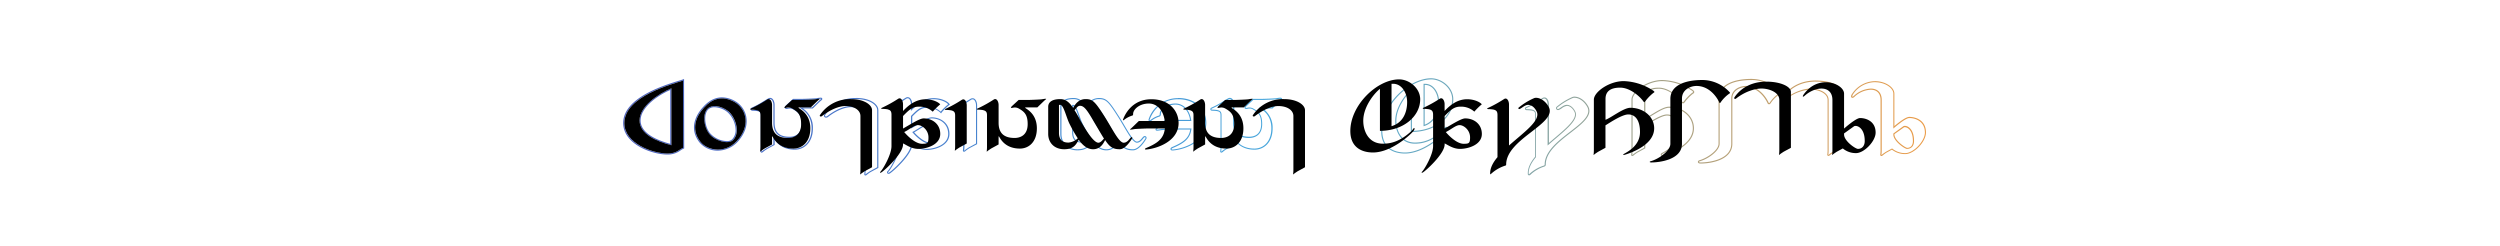 <svg id="图层_1" data-name="图层 1" xmlns="http://www.w3.org/2000/svg" xmlns:xlink="http://www.w3.org/1999/xlink" viewBox="0 0 1125 110.6"><defs><style>.cls-1{fill:url(#未命名的渐变_37);}.cls-2{fill:url(#未命名的渐变_37-2);}.cls-3{fill:url(#未命名的渐变_37-3);}.cls-4{fill:url(#未命名的渐变_37-4);}.cls-5{fill:url(#未命名的渐变_37-5);}.cls-6{fill:url(#未命名的渐变_37-6);}.cls-7{fill:url(#未命名的渐变_37-8);}.cls-8{fill:url(#未命名的渐变_37-9);}.cls-9{fill:url(#未命名的渐变_37-12);}.cls-10{fill:url(#未命名的渐变_37-14);}.cls-11{fill:url(#未命名的渐变_37-15);}.cls-12{fill:url(#未命名的渐变_37-16);}.cls-13{fill:url(#未命名的渐变_37-17);}.cls-14{fill:url(#未命名的渐变_37-18);}</style><linearGradient id="未命名的渐变_37" x1="273.27" y1="52.57" x2="900.31" y2="52.57" gradientUnits="userSpaceOnUse"><stop offset="0" stop-color="#4c5fbf"/><stop offset="0.3" stop-color="#4889d1"/><stop offset="0.5" stop-color="#47aadd"/><stop offset="1" stop-color="#fe9934"/></linearGradient><linearGradient id="未命名的渐变_37-2" x1="273.27" y1="55.81" x2="900.31" y2="55.81" xlink:href="#未命名的渐变_37"/><linearGradient id="未命名的渐变_37-3" x1="273.27" y1="56.32" x2="900.31" y2="56.32" xlink:href="#未命名的渐变_37"/><linearGradient id="未命名的渐变_37-4" x1="273.27" y1="61.54" x2="900.31" y2="61.54" xlink:href="#未命名的渐变_37"/><linearGradient id="未命名的渐变_37-5" x1="273.27" y1="60.98" x2="900.31" y2="60.98" xlink:href="#未命名的渐变_37"/><linearGradient id="未命名的渐变_37-6" x1="273.27" y1="56.25" x2="900.31" y2="56.25" xlink:href="#未命名的渐变_37"/><linearGradient id="未命名的渐变_37-8" x1="273.27" y1="55.88" x2="900.31" y2="55.88" xlink:href="#未命名的渐变_37"/><linearGradient id="未命名的渐变_37-9" x1="273.27" y1="55.97" x2="900.31" y2="55.97" xlink:href="#未命名的渐变_37"/><linearGradient id="未命名的渐变_37-12" x1="273.27" y1="52.16" x2="900.31" y2="52.16" xlink:href="#未命名的渐变_37"/><linearGradient id="未命名的渐变_37-14" x1="273.27" y1="61.21" x2="900.31" y2="61.21" xlink:href="#未命名的渐变_37"/><linearGradient id="未命名的渐变_37-15" x1="273.27" y1="53.11" x2="900.31" y2="53.11" xlink:href="#未命名的渐变_37"/><linearGradient id="未命名的渐变_37-16" x1="273.27" y1="54.56" x2="900.31" y2="54.56" xlink:href="#未命名的渐变_37"/><linearGradient id="未命名的渐变_37-17" x1="273.27" y1="53.23" x2="900.31" y2="53.23" xlink:href="#未命名的渐变_37"/><linearGradient id="未命名的渐变_37-18" x1="273.27" y1="53.36" x2="900.31" y2="53.36" xlink:href="#未命名的渐变_37"/></defs><path class="cls-1" d="M307.33,36.26l.06,30.24c-1.62.66-3,2.58-7,2.58-6.54,0-19.44-4.44-19.44-13.68,0-12.18,21.84-17.58,26.4-19.14m-5.22,29.1V39.74C296,42.26,287.77,48,287.77,54.2s7.8,9.48,14.34,11.16m5.71-29.8-.66.23c-.45.15-1.07.35-1.83.58-6.81,2.11-24.9,7.7-24.9,19,0,9.44,12.78,14.18,19.94,14.18a9.63,9.63,0,0,0,5.92-1.88,8,8,0,0,1,1.28-.74l.32-.12V66.5l-.06-30.24v-.7Zm-6.21,29.15c-6.24-1.68-13.34-4.84-13.34-10.51,0-5.46,6.78-10.84,13.34-13.7V64.71Z"/><path class="cls-2" d="M324.9,44.31a11.55,11.55,0,0,1,5.53,1.55c4.85,2.7,7.37,9.54,2.22,16.32a12,12,0,0,1-9.6,5.12,10.1,10.1,0,0,1-7.92-3.56c-4.5-5.82-1.68-11.76,1.68-15.3,2.28-2.55,5-4.13,8.09-4.13M327,64a3.94,3.94,0,0,0,2.79-.9c3.53-3.48,1-10.56-2.16-13.08a10.37,10.37,0,0,0-6-2.27,4.43,4.43,0,0,0-3.26,1.19c-2.46,2.58-1.56,8.28.66,11.16a11,11,0,0,0,8,3.9M324.9,43.81h0c-3.07,0-5.92,1.45-8.47,4.3-1.8,1.9-7.29,8.7-1.7,15.94a10.69,10.69,0,0,0,8.32,3.75,12.51,12.51,0,0,0,10-5.32c3.15-4.13,3.22-7.79,2.73-10.14a10.33,10.33,0,0,0-5.1-6.92,12.11,12.11,0,0,0-5.77-1.61ZM327,63.48a10.51,10.51,0,0,1-7.62-3.71c-2.15-2.79-2.9-8.19-.69-10.5a4,4,0,0,1,2.9-1,9.86,9.86,0,0,1,5.73,2.17A11.28,11.28,0,0,1,331,58.06a5.9,5.9,0,0,1-1.56,4.66,3.38,3.38,0,0,1-2.43.76Z"/><path class="cls-3" d="M369.21,44.43c.37,0,.29.14-.09.41s-2.7,2.58-3.54,3.36l-.12.12H360.6c-3,0,4.62,1,4.62,9.42,0,6.3-3.78,9.12-7.62,9.12-7.48,0-9.18-5.52-9.52-5.52-.06,0-.07.16-.07.54V65l-3.31,1.8c-.17.12-1.38.9-1.55,1.08s-.4.33-.46.33-.05-.07,0-.21a15.38,15.38,0,0,0,.11-2V51.86c0-1.44-.42-2-1.92-2.34a14.2,14.2,0,0,0-2.21-.18c-.54,0-.54-.3-.3-.42a57.51,57.51,0,0,0,7.49-4.14,1.29,1.29,0,0,1,.64-.19c.95,0,1.53,1.41,1.53,2.65v8c0,4.26,2,6.84,7.19,6.84,2.46,0,5.88-1.14,5.88-6.24,0-4.32-1.56-5.64-4.14-7.08a3.7,3.7,0,0,0-2.4-.3,3,3,0,0,1-.65.11c-.25,0-.34-.08-.31-.23a3.17,3.17,0,0,1,.54-.66l2.94-2.7h4.14c.72,0,5.52-.18,6.3-.3a13.21,13.21,0,0,1,1.71-.23m0-.5h0a12.24,12.24,0,0,0-1.79.24c-.73.11-5.45.29-6.22.29h-4.33l-.14.13-2.94,2.7a3.64,3.64,0,0,0-.65.81l0,0v.05a.67.67,0,0,0,.11.57.82.82,0,0,0,.68.28,3.45,3.45,0,0,0,.78-.12,2.57,2.57,0,0,1,.66-.07,2.89,2.89,0,0,1,1.37.31c2.42,1.36,3.88,2.48,3.88,6.65,0,5-3.37,5.74-5.38,5.74-4.57,0-6.69-2-6.69-6.34v-8c0-1.55-.76-3.15-2-3.15a1.78,1.78,0,0,0-.89.26l-1.93,1.16a38.75,38.75,0,0,1-5.51,3,.71.71,0,0,0-.44.81c0,.13.19.57.94.57a14.08,14.08,0,0,1,2.12.17c1.22.25,1.51.61,1.51,1.85V66c0,.64-.06,1.67-.09,1.84a.76.76,0,0,0,.08.66l.15.18h.27c.24,0,.42-.14.78-.45a13.62,13.62,0,0,1,1.37-1l.14-.09,3.26-1.78.27-.14V62.88c1.15,1.69,3.7,4.48,9.09,4.48,4,0,8.12-3,8.12-9.62a10.32,10.32,0,0,0-4.48-8.92h4.43l.15-.15.12-.12c.3-.27.8-.76,1.34-1.29.8-.78,1.9-1.84,2.13-2s.66-.48.51-.91c-.08-.27-.33-.41-.71-.41Z"/><path class="cls-4" d="M385.32,44.6c5.76,0,9.42,2.52,9.42,5V75.26l-3.3,1.8c-.18.12-1.38.9-1.56,1.08s-.39.33-.45.33-.05-.07,0-.21a15,15,0,0,0,.12-2V52.22c0-2.64-2.82-4.5-6.78-4.5-2.58,0-6.48,1.38-10.5,4.5a.87.87,0,0,1-.55.21c-.38,0-.64-.32-.35-.69a16.16,16.16,0,0,1,14-7.14m0-.5a16.65,16.65,0,0,0-14.25,7.18l-.12.16a.9.9,0,0,0-.15,1,1,1,0,0,0,.89.51,1.4,1.4,0,0,0,.87-.32c4.17-3.23,8-4.39,10.18-4.39,3.7,0,6.28,1.65,6.28,4V76.28a16.68,16.68,0,0,1-.1,1.84.76.76,0,0,0,.09.66l.15.18h.27c.24,0,.42-.14.78-.45a14,14,0,0,1,1.38-1l.13-.08L395,75.7l.26-.14v-26c0-2.69-3.71-5.48-9.92-5.48Z"/><path class="cls-5" d="M408.4,44.23c1,0,1.52,1.41,1.52,2.65v3.06c2.46-2.64,5.76-5.28,10.14-5.28,3.12,0,5.7,1.2,6.6,2.28a28.53,28.53,0,0,0-3.36,3.3A8.92,8.92,0,0,0,416.94,48c-2.94,0-4.62,1.8-7,4.2v5.64c2.94-1.62,7.38-4.56,9.24-4.56,4,0,7.5,2.58,7.5,7,0,4.86-6.06,6.72-9.84,6.72-3.18,0-5.52-1.86-6.9-2.46V65c0,4.26-8.7,12.06-9.89,12.66a.6.6,0,0,1-.27.07c-.21,0-.3-.17,0-.43,1.08-1,5-7.68,5-11.52V51.5c0-1.44-.42-2-1.92-2.34a14.42,14.42,0,0,0-2.22-.18c-.53,0-.53-.3-.3-.42a58.27,58.27,0,0,0,7.5-4.14,1.29,1.29,0,0,1,.64-.19m10,20.47c2.4,0,2.94-.18,2.94-2.88,0-3.3-2.82-5.52-4.74-5.52-1.68,0-4.08,2.16-6.18,3.12,2.1,2.52,5.4,5.28,8,5.28m-10-21h0a1.76,1.76,0,0,0-.89.26l-1.93,1.16a38.75,38.75,0,0,1-5.51,3,.71.71,0,0,0-.44.81c0,.13.19.57.93.57a14.1,14.1,0,0,1,2.13.17c1.22.25,1.51.61,1.51,1.85V65.78c0,3.7-3.89,10.33-4.81,11.15a.8.8,0,0,0-.28.9.67.67,0,0,0,.65.4,1.11,1.11,0,0,0,.49-.12c1.15-.58,9.76-8.19,10.16-12.78l.41.22a12,12,0,0,0,6,1.93c4,0,10.34-2,10.34-7.22,0-4.9-4-7.46-8-7.46-1.55,0-4.43,1.69-7.21,3.32l-1.53.89V52.43l.13-.13c2.19-2.19,3.77-3.78,6.39-3.78a8.29,8.29,0,0,1,6,2.07l.44.45.34-.53a28.42,28.42,0,0,1,3.2-3.14l.46-.31-.34-.44c-1-1.22-3.75-2.46-7-2.46-4.27,0-7.45,2.39-9.64,4.55V46.88c0-1.55-.75-3.15-2-3.15Zm2.86,15.85c.63-.33,1.27-.74,1.89-1.14,1.27-.8,2.58-1.64,3.49-1.64,1.69,0,4.24,2,4.24,5,0,2.38-.27,2.38-2.44,2.38s-5.08-2.25-7.18-4.62Z"/><path class="cls-6" d="M437.68,44.71c.95,0,1.52,1.41,1.52,2.65V64.58l-3.3,1.8c-.18.12-1.38.9-1.56,1.08s-.39.33-.45.33-.05-.07,0-.21a15,15,0,0,0,.12-2V52c0-1.44-.42-2-1.92-2.34a14.42,14.42,0,0,0-2.22-.18c-.54,0-.54-.3-.3-.42A58.27,58.27,0,0,0,437,44.9a1.29,1.29,0,0,1,.64-.19m0-.5h0a1.76,1.76,0,0,0-.89.26l-1.93,1.16a38.75,38.75,0,0,1-5.51,2.95.71.71,0,0,0-.44.81c0,.13.19.57.93.57a14.1,14.1,0,0,1,2.13.17c1.22.24,1.51.61,1.51,1.85V65.6a16.68,16.68,0,0,1-.1,1.84.76.76,0,0,0,.09.66l.15.18h.27c.24,0,.42-.14.78-.45a13.62,13.62,0,0,1,1.37-1l.14-.09L439.44,65l.26-.14V47.36c0-1.55-.75-3.15-2-3.15Z"/><path class="cls-3" d="M474.75,44.43c.37,0,.29.14-.09.41s-2.7,2.58-3.54,3.36l-.12.12h-4.86c-3,0,4.62,1,4.62,9.42,0,6.3-3.78,9.12-7.62,9.12-7.48,0-9.18-5.52-9.52-5.52-.06,0-.08.16-.08.54V65l-3.3,1.8c-.18.12-1.38.9-1.56,1.08s-.39.33-.45.33-.05-.07,0-.21a15,15,0,0,0,.12-2V51.86c0-1.44-.42-2-1.92-2.34a14.42,14.42,0,0,0-2.22-.18c-.54,0-.54-.3-.3-.42a58.27,58.27,0,0,0,7.5-4.14,1.29,1.29,0,0,1,.64-.19c1,0,1.52,1.41,1.52,2.65v8c0,4.26,2,6.84,7.2,6.84,2.46,0,5.88-1.14,5.88-6.24,0-4.32-1.56-5.64-4.14-7.08a3.7,3.7,0,0,0-2.4-.3,3,3,0,0,1-.66.11c-.24,0-.33-.08-.3-.23a3.17,3.17,0,0,1,.54-.66L462.6,45h4.14c.72,0,5.52-.18,6.3-.3a13.21,13.21,0,0,1,1.71-.23m0-.5h0a12.24,12.24,0,0,0-1.79.24c-.73.11-5.45.29-6.22.29h-4.33l-.14.13-2.94,2.7a3.64,3.64,0,0,0-.65.81l0,0v.05a.67.67,0,0,0,.11.57.81.81,0,0,0,.67.28,3.3,3.3,0,0,0,.78-.12,2.7,2.7,0,0,1,.67-.07,2.89,2.89,0,0,1,1.37.31c2.42,1.36,3.88,2.48,3.88,6.65,0,5-3.37,5.74-5.38,5.74-4.57,0-6.7-2-6.7-6.34v-8c0-1.55-.75-3.15-2-3.15a1.76,1.76,0,0,0-.89.26l-1.93,1.16a38.75,38.75,0,0,1-5.51,3,.71.71,0,0,0-.44.81c0,.13.19.57.93.57a14.1,14.1,0,0,1,2.13.17c1.22.25,1.51.61,1.51,1.85V66a16.68,16.68,0,0,1-.1,1.84.76.76,0,0,0,.09.66l.15.18h.27c.24,0,.42-.14.78-.45a13.62,13.62,0,0,1,1.37-1l.14-.09,3.26-1.78.26-.14V62.88c1.15,1.69,3.71,4.48,9.1,4.48,4.05,0,8.12-3,8.12-9.62a10.32,10.32,0,0,0-4.48-8.92h4.43l.15-.15.12-.12c.29-.27.8-.76,1.34-1.29.8-.78,1.9-1.84,2.13-2s.65-.48.51-.91c-.08-.27-.33-.41-.71-.41Z"/><path class="cls-7" d="M494.46,44.6c3.06,0,4.14.9,8.16,7.2,3.66,5.64,6.78,12.42,9,12.42,1.68,0,2.64-1.8,3.24-2.34a.45.45,0,0,1,.32-.15.34.34,0,0,1,.28.51c-.54.9-3.06,4.92-5.58,4.92-3.06,0-4.56-1-6.6-4.14-.66,1.26-2,4.14-5.4,4.14-2.64,0-4.74-1.8-6.48-4.26-1.08,1.8-2,4.26-6.54,4.26-4.38,0-7.2-2.88-7.2-6.9V48.08c0-2,1.56-3.48,5.46-3.48,2.34,0,4.08,1.38,5.76,4,.66-1.26,2.22-4,5.58-4m-7.68,19.56a6.87,6.87,0,0,0,4.14-1.92,60.52,60.52,0,0,1-3.6-6.3c-1.56-2.94-2.7-8.76-4.32-8.76a1.66,1.66,0,0,0-.54.06v12.3c0,3.06,1.32,4.62,4.32,4.62m13.5.06c1,0,1.92-1.2,2.52-1.86-1.2-1.86-2.58-4.32-4.56-7.62-3.06-5.34-4.44-7.14-6.24-7.14-1.14,0-1.86,1.44-2.46,2,.72,1.14,1.44,2.46,2.28,4,2.16,3.9,6.12,10.68,8.46,10.68M494.46,44.1a6.48,6.48,0,0,0-5.62,3.51c-1.74-2.42-3.52-3.51-5.72-3.51-5.18,0-6,2.49-6,4V60.26c0,4.36,3.17,7.4,7.7,7.4,4.31,0,5.6-2.1,6.59-3.85,2,2.59,4.11,3.85,6.43,3.85,3.09,0,4.63-2.19,5.46-3.67,2,2.79,3.59,3.67,6.54,3.67,2.63,0,5.08-3.61,6-5.16a.86.86,0,0,0,0-.88.82.82,0,0,0-.7-.39,1,1,0,0,0-.67.3,5.53,5.53,0,0,0-.52.58c-.56.68-1.32,1.61-2.37,1.61-1.31,0-3.49-3.72-5.61-7.31-.95-1.62-1.93-3.28-3-4.88-4.07-6.39-5.27-7.43-8.58-7.43ZM483,47.68h0c.68,0,1.65,2.72,2.28,4.52a31.48,31.48,0,0,0,1.6,4l.47.89a54.61,54.61,0,0,0,2.9,5.09,5.8,5.8,0,0,1-3.47,1.51c-2.64,0-3.82-1.27-3.82-4.12V47.68Zm7.21,2,.3-.35c.44-.56.95-1.19,1.53-1.19,1.46,0,2.71,1.48,5.81,6.89.76,1.26,1.42,2.39,2,3.42.87,1.49,1.64,2.8,2.34,3.9-.5.56-1.28,1.41-1.9,1.41-.84,0-3-1.35-8-10.42l-.39-.71c-.62-1.1-1.16-2.06-1.7-3Z"/><path class="cls-8" d="M530.1,44.66c8.16,0,12.24,5.34,12.24,10.68,0,8.28-9.78,11.58-14.64,11.94h-.11c-.59,0-.45-.43.11-.66,4.74-2,8-4,8.46-8.82h-7.44c-.72,0-5.52.18-6.3.3a12.92,12.92,0,0,1-1.7.23c-.38,0-.29-.14.08-.41s2.7-2.58,3.54-3.36l.12-.12H536.1c-.72-5.52-4-7.86-7.14-7.86-4.32,0-7.08,2.7-7.08,4.68,0,.48-.12.66-.3.72a11.25,11.25,0,0,0-3.72,1.92,1,1,0,0,1-.44.24c-.11,0-.16-.12,0-.48.66-1.8,3.84-9,12.72-9m0-.5a13.8,13.8,0,0,0-13.19,9.33,1,1,0,0,0,0,.91.62.62,0,0,0,.49.24,1.3,1.3,0,0,0,.76-.35,10.86,10.86,0,0,1,3.57-1.84c.63-.21.63-1,.63-1.19,0-1.7,2.57-4.18,6.58-4.18,2.65,0,5.71,1.82,6.56,6.86H524.26l-.15.15-.12.12c-.3.27-.81.77-1.35,1.29-.8.78-1.89,1.85-2.13,2s-.65.48-.51.91c.09.27.33.41.72.41a12.24,12.24,0,0,0,1.79-.24c.72-.11,5.44-.29,6.21-.29h6.88c-.55,3.92-3.2,5.75-8.09,7.86-.56.22-.87.63-.79,1,0,.13.17.57.87.57h.16c5.83-.43,15.09-4.19,15.09-12.44,0-5.38-4-11.18-12.74-11.18Z"/><path class="cls-3" d="M576.08,44.43c.38,0,.3.14-.08.41s-2.7,2.58-3.54,3.36l-.12.12h-4.86c-3,0,4.62,1,4.62,9.42,0,6.3-3.78,9.12-7.62,9.12-7.48,0-9.18-5.52-9.52-5.52-.06,0-.08.16-.08.54V65l-3.3,1.8c-.18.12-1.38.9-1.56,1.08s-.39.33-.46.33,0-.07,0-.21a15,15,0,0,0,.12-2V51.86c0-1.44-.42-2-1.92-2.34a14.42,14.42,0,0,0-2.22-.18c-.54,0-.54-.3-.3-.42a58.27,58.27,0,0,0,7.5-4.14,1.29,1.29,0,0,1,.64-.19c.95,0,1.52,1.41,1.52,2.65v8c0,4.26,2,6.84,7.2,6.84,2.46,0,5.88-1.14,5.88-6.24,0-4.32-1.56-5.64-4.14-7.08a3.7,3.7,0,0,0-2.4-.3,3,3,0,0,1-.66.11c-.24,0-.33-.08-.3-.23a3.17,3.17,0,0,1,.54-.66l2.94-2.7h4.14c.72,0,5.52-.18,6.3-.3a13.36,13.36,0,0,1,1.7-.23m0-.5h0a12.59,12.59,0,0,0-1.79.24c-.72.11-5.44.29-6.21.29h-4.33l-.15.13-2.94,2.7a3.53,3.53,0,0,0-.64.81l0,0v.05a.64.64,0,0,0,.11.57.81.81,0,0,0,.67.28,3.3,3.3,0,0,0,.78-.12,2.7,2.7,0,0,1,.67-.07,2.85,2.85,0,0,1,1.36.31c2.42,1.36,3.89,2.48,3.89,6.65,0,5-3.37,5.74-5.38,5.74-4.57,0-6.7-2-6.7-6.34v-8c0-1.55-.76-3.15-2-3.15a1.76,1.76,0,0,0-.89.26l-1.93,1.16a38.75,38.75,0,0,1-5.51,3,.71.71,0,0,0-.44.81c0,.13.19.57.93.57a14.1,14.1,0,0,1,2.13.17c1.21.25,1.51.61,1.51,1.85V66a16.68,16.68,0,0,1-.1,1.84.76.76,0,0,0,.09.66l.15.18h.26c.25,0,.43-.14.79-.45a13.62,13.62,0,0,1,1.37-1l.14-.09,3.26-1.78.26-.14V62.88c1.15,1.69,3.71,4.48,9.1,4.48,4,0,8.12-3,8.12-9.62a10.32,10.32,0,0,0-4.48-8.92h4.43l.15-.15.12-.12,1.33-1.28c.81-.78,1.91-1.85,2.14-2s.65-.48.51-.91c-.09-.27-.33-.41-.72-.41Z"/><path class="cls-4" d="M592.2,44.6c5.76,0,9.42,2.52,9.42,5V75.26l-3.3,1.8c-.18.12-1.38.9-1.56,1.08s-.39.33-.46.33,0-.07,0-.21a15,15,0,0,0,.12-2V52.22c0-2.64-2.82-4.5-6.78-4.5-2.58,0-6.48,1.38-10.5,4.5a.87.87,0,0,1-.55.21c-.38,0-.64-.32-.35-.69a16.16,16.16,0,0,1,14-7.14m0-.5A16.65,16.65,0,0,0,578,51.28l-.12.16a.9.9,0,0,0-.15,1,1,1,0,0,0,.89.51,1.4,1.4,0,0,0,.87-.32c4.16-3.23,8-4.39,10.18-4.39,3.7,0,6.28,1.65,6.28,4V76.28a16.68,16.68,0,0,1-.1,1.84.73.73,0,0,0,.09.66L596,79h.26c.25,0,.43-.14.79-.45a13.49,13.49,0,0,1,1.39-1l.12-.07,3.26-1.78.26-.14v-26c0-2.69-3.71-5.48-9.92-5.48Z"/><path class="cls-9" d="M644,35.72c4.62,0,9.48,4,9.48,8.94,0,7.74-7.62,14.22-18.12,14.22V40a5.22,5.22,0,0,0-.66.54c-2.88,2.64-6.84,8.16-6.84,13.8,0,4.56,2.28,10.32,8.88,10.32,4,0,7.92-1.32,12.42-5.34,1-.9,1.38-1.74,1.56-1.74s.54.48-.42,1.56c-1.74,2-10.08,9.48-18.06,9.48-4.8,0-10.2-2.1-10.2-9.66,0-11.58,12-23.22,22-23.22m-3.42,21.06c4.86-1.44,7-5.76,7-10.86,0-4.2-2.46-8.22-6.3-8.22h-.72V56.78M644,35.22c-9.8,0-22.46,11.5-22.46,23.72,0,9.17,7.49,10.16,10.7,10.16,8.39,0,16.81-7.74,18.44-9.66.86-1,.86-1.59.7-1.93a.71.71,0,0,0-.66-.45c-.33,0-.5.24-.75.58a7.56,7.56,0,0,1-1.14,1.29c-4,3.6-7.76,5.21-12.09,5.21-6.18,0-8.38-5.29-8.38-9.82,0-5.63,4-10.9,6.5-13.26V59.38h.5c10.44,0,18.62-6.47,18.62-14.72,0-5.4-5.27-9.44-10-9.44Zm-2.92,3h.22c3.63,0,5.8,3.93,5.8,7.72,0,5.07-2.18,8.73-6,10.17V38.2Z"/><path class="cls-5" d="M665.31,44.23c1,0,1.53,1.41,1.53,2.65v3.06c2.46-2.64,5.76-5.28,10.14-5.28,3.12,0,5.7,1.2,6.6,2.28a28.53,28.53,0,0,0-3.36,3.3A8.92,8.92,0,0,0,673.86,48c-2.94,0-4.62,1.8-7,4.2v5.64c2.94-1.62,7.38-4.56,9.24-4.56,4,0,7.5,2.58,7.5,7,0,4.86-6.06,6.72-9.84,6.72-3.18,0-5.52-1.86-6.9-2.46V65c0,4.26-8.7,12.06-9.9,12.66a.56.56,0,0,1-.26.07c-.21,0-.3-.17,0-.43,1.08-1,5-7.68,5-11.52V51.5c0-1.44-.42-2-1.92-2.34a14.42,14.42,0,0,0-2.22-.18c-.54,0-.54-.3-.3-.42a58.27,58.27,0,0,0,7.5-4.14,1.29,1.29,0,0,1,.63-.19M675.36,64.7c2.4,0,2.94-.18,2.94-2.88,0-3.3-2.82-5.52-4.74-5.52-1.68,0-4.08,2.16-6.18,3.12,2.1,2.52,5.4,5.28,8,5.28m-10.05-21h0a1.75,1.75,0,0,0-.88.26l-1.93,1.16a38.75,38.75,0,0,1-5.51,3,.71.71,0,0,0-.44.81c0,.13.19.57.93.57a13.87,13.87,0,0,1,2.12.17c1.22.25,1.52.61,1.52,1.85V65.78c0,3.7-3.9,10.33-4.81,11.15a.78.78,0,0,0-.28.9.67.67,0,0,0,.65.4,1.14,1.14,0,0,0,.49-.12c1.15-.58,9.76-8.18,10.16-12.78l.41.22a12,12,0,0,0,6,1.93c4,0,10.34-2,10.34-7.22,0-4.9-4-7.46-8-7.46-1.56,0-4.43,1.69-7.22,3.32l-1.52.89V52.43l.13-.13c2.19-2.19,3.77-3.78,6.39-3.78a8.31,8.31,0,0,1,6,2.07l.44.45.33-.53a30.21,30.21,0,0,1,3.2-3.14l.47-.31-.34-.44c-1-1.22-3.75-2.46-7-2.46-4.27,0-7.45,2.39-9.64,4.55V46.88c0-1.55-.76-3.15-2-3.15Zm2.87,15.85c.63-.33,1.27-.74,1.89-1.14,1.27-.8,2.58-1.64,3.49-1.64,1.69,0,4.24,2,4.24,5,0,2.38-.28,2.38-2.44,2.38s-5.08-2.25-7.18-4.62Z"/><path class="cls-10" d="M708.59,44c1.59,0,4,1.14,5.65,4.07,4.14,7.56-19.14,14.34-19.14,26,0,.36-.18.36-.48.48a17,17,0,0,0-6.42,3.78.29.29,0,0,1-.18.09c-.12,0-.12-.21-.12-.51,0-2.4,1.32-4.86,3.3-7.2V51.62c0-1.44-.42-2-1.92-2.34a14.42,14.42,0,0,0-2.22-.18c-.54,0-.54-.3-.3-.42a58.27,58.27,0,0,0,7.5-4.14,1.29,1.29,0,0,1,.63-.19c1,0,1.53,1.41,1.53,2.65V65.48c6.6-5.88,14.34-11.22,12.48-15.24-.84-1.8-2.34-3.06-3.84-3.06s-2.94,1.56-3.84,1.86a.46.46,0,0,1-.19,0c-.35,0-.5-.42-.35-.58a29,29,0,0,1,7-4.32,2.44,2.44,0,0,1,1-.17m0-.5a2.91,2.91,0,0,0-1.15.21,29.44,29.44,0,0,0-7.08,4.4.79.79,0,0,0-.17.89.92.92,0,0,0,.84.57,1.21,1.21,0,0,0,.37-.07,6.76,6.76,0,0,0,1.3-.74,5.13,5.13,0,0,1,2.36-1.09c1.25,0,2.61,1.11,3.39,2.77,1.36,2.95-3.54,7.11-8.72,11.52-.93.78-1.87,1.59-2.81,2.4V47c0-1.55-.76-3.15-2-3.15a1.76,1.76,0,0,0-.89.26l-1.93,1.16a38.29,38.29,0,0,1-5.51,2.95.71.71,0,0,0-.44.81c0,.13.19.57.93.57a14,14,0,0,1,2.12.17c1.22.24,1.52.61,1.52,1.85v18.9c-2.19,2.63-3.3,5.11-3.3,7.38a3.1,3.1,0,0,0,0,.45.6.6,0,0,0,.6.56.82.82,0,0,0,.5-.2l0,0,0,0A16.21,16.21,0,0,1,694.79,75l.13-.05a.86.86,0,0,0,.68-.9c0-5.69,6-10.3,11.24-14.37s10.07-7.77,7.84-11.85c-1.65-3-4.25-4.33-6.09-4.33Z"/><path class="cls-11" d="M748.08,36.5a25.51,25.51,0,0,1,13.14,4.2c1.14.78.54.84.24,1.08a20.11,20.11,0,0,0-3.54,3.6c-.28.38-.44.61-.6.61s-.24-.12-.42-.37c-1.68-2.34-6.06-6.18-10.44-6.18s-6.6,1.68-6.6,5.1V53.9c2.7-1,8.1-5.4,11.22-5.4,5.64,0,10.68,3.78,10.68,9.24,0,6.84-8.76,10.56-13.14,11.88a2.09,2.09,0,0,1-.52.09c-.37,0-.39-.21-.08-.39,2.52-1.38,7.38-4.14,7.38-9.9,0-4.92-1.86-7.92-5.28-7.92-2.64,0-7.8,3.36-10.26,4.92V66.5l-3.3,1.8c-.18.12-1.38.9-1.56,1.08s-.39.33-.46.33,0-.07,0-.21a15,15,0,0,0,.12-2V44.84c0-3.42,6.84-8.34,13.44-8.34m0-.5c-6.91,0-13.94,5.14-13.94,8.84V67.52a16.68,16.68,0,0,1-.1,1.84.73.73,0,0,0,.09.66l.15.18h.26c.25,0,.43-.14.79-.45a13.62,13.62,0,0,1,1.37-1l.14-.09,3.26-1.78.26-.14V56.7l.12-.08c2.36-1.5,7.27-4.62,9.64-4.62,3,0,4.78,2.7,4.78,7.42,0,5.56-4.81,8.2-7.12,9.46-.55.32-.49.72-.46.84a.72.72,0,0,0,.78.49,2.52,2.52,0,0,0,.66-.11c3.17-1,13.5-4.67,13.5-12.36,0-5.46-4.91-9.74-11.18-9.74-2.12,0-5.08,1.8-7.69,3.39-1.11.68-2.17,1.32-3,1.74V44.54c0-3.09,2-4.6,6.1-4.6s8.26,3.49,10,6a1.11,1.11,0,0,0,.83.58c.42,0,.66-.34,1-.79a19.78,19.78,0,0,1,3.44-3.51.63.63,0,0,1,.14-.09.84.84,0,0,0,.5-.69c0-.42-.35-.75-.89-1.12A26,26,0,0,0,748.08,36Z"/><path class="cls-12" d="M788.34,36a16.7,16.7,0,0,1,12.24,5.58c.24.24.06.36-.12.48a15.76,15.76,0,0,0-4,4c-.13.2-.25.33-.35.33s-.17-.08-.25-.27c-1.14-2.52-4.56-7.44-10.26-7.44-2.82,0-6.54,1.74-6.54,5.64V64.7c0,7.2-10.14,8.4-13.8,8.4-1,0-.78-.42-.3-.54,3.66-1,8.88-4.68,8.88-7.86V44.42c0-5.64,5.82-8.4,14.46-8.4M773.88,63h0m14.46-27.5c-9.51,0-15,3.25-15,8.9V64.7c0,2.9-5.08,6.42-8.51,7.38-.51.12-.82.47-.78.86s.46.66,1.21.66c5.31,0,14.3-1.87,14.3-8.9V44.36c0-3.74,3.71-5.14,6-5.14,6.39,0,9.47,6.42,9.81,7.15a.76.76,0,0,0,.7.56c.4,0,.65-.37.77-.55a14.84,14.84,0,0,1,3.79-3.86.88.88,0,0,0,.48-.64.72.72,0,0,0-.26-.63,17,17,0,0,0-12.59-5.73Z"/><path class="cls-13" d="M817.08,36.74c6.24,0,11,2.16,11,4.62V66.5l-3.3,1.8c-.18.12-1.38.9-1.56,1.08s-.4.33-.46.33,0-.07,0-.21a15,15,0,0,0,.12-2V45c0-3.66-4.92-5.16-8-5.16s-7.56,1.44-11.46,4.5a.72.72,0,0,1-.44.17c-.33,0-.54-.32-.28-.71,1.38-2,5.52-7.08,14.46-7.08m0-.5c-8.64,0-13,4.57-14.87,7.3a1,1,0,0,0-.1,1,.87.87,0,0,0,.79.46,1.21,1.21,0,0,0,.75-.27,19.3,19.3,0,0,1,11.15-4.4c3,0,7.54,1.48,7.54,4.66v22.5a16.68,16.68,0,0,1-.1,1.84.73.73,0,0,0,.09.66l.15.18h.26c.24,0,.43-.14.79-.45a13.62,13.62,0,0,1,1.37-1l.14-.09,3.26-1.78.26-.14V41.36c0-2.87-5-5.12-11.48-5.12Z"/><path class="cls-14" d="M843.8,37c4.45,0,8.2,2.59,8.2,5.12V57.86s5.28-4.74,7.2-4.74c2.7,0,7,1.44,7,6.54,0,3.9-5.16,9.24-8.82,9.24a9.07,9.07,0,0,1-5.94-2.1l-2.76,1.5c-.18.12-1.38.9-1.56,1.08s-.4.33-.46.33,0-.07,0-.21a15,15,0,0,0,.12-2V45c0-3.57-2.16-5.14-4.93-5.14a12,12,0,0,0-7.55,3.22c-.35.32-.57.44-.7.44s-.07-.61.22-1a12,12,0,0,1,10-5.54m14.44,30c1.8,0,3.06-1.32,3.06-3.54,0-5.19-2.65-6.8-4.12-6.8a1.23,1.23,0,0,0-.74.2L852,60.08v.48c0,2.94,5.16,6.48,6.24,6.48M843.8,36.52h0a12.59,12.59,0,0,0-10.39,5.75s-.65.85-.37,1.42a.62.62,0,0,0,.56.35,1.65,1.65,0,0,0,1-.57,11.44,11.44,0,0,1,7.22-3.09c2.81,0,4.43,1.69,4.43,4.64v22.5a16.68,16.68,0,0,1-.1,1.84.73.73,0,0,0,.09.66l.15.18h.26c.24,0,.43-.14.79-.45a13.62,13.62,0,0,1,1.37-1l.14-.09,2.42-1.32a9.63,9.63,0,0,0,6,2c4,0,9.32-5.55,9.32-9.74,0-5.56-4.73-7-7.52-7-1.63,0-5.07,2.76-6.7,4.14V42.14c0-2.94-4.15-5.62-8.7-5.62Zm8.7,23.82,4.23-3a.72.72,0,0,1,.45-.11c1,0,3.62,1.13,3.62,6.3,0,1.88-1,3-2.56,3-.8,0-5.74-3.34-5.74-6v-.22Z"/><path d="M307.41,66.5c-1.62.66-3,2.58-7,2.58-6.54,0-19.44-4.44-19.44-13.68,0-12.18,21.84-17.58,26.4-19.14Zm-5.28-1.14V39.74C296,42.26,287.79,48,287.79,54.2S295.59,63.68,302.13,65.36Z"/><path d="M315.15,63.74c-4.5-5.82-1.68-11.76,1.68-15.3,3.54-4,8.1-5.58,13.62-2.58,4.86,2.7,7.38,9.54,2.22,16.32C327,69.68,318.27,67.82,315.15,63.74Zm3.9-3.66c2.64,3.42,8.7,5,10.8,3,3.54-3.48,1-10.56-2.16-13.08-3.48-2.64-7.5-2.94-9.3-1.08C315.93,51.5,316.83,57.2,319.05,60.08Z"/><path d="M364.65,57.74c0,6.3-3.78,9.12-7.62,9.12-8.76,0-9.6-7.56-9.6-5V65l-3.3,1.8c-.18.12-1.38.9-1.56,1.08-.48.42-.54.42-.48.12a15,15,0,0,0,.12-2V51.86c0-1.44-.42-2-1.92-2.34a14.42,14.42,0,0,0-2.22-.18c-.54,0-.54-.3-.3-.42a58.27,58.27,0,0,0,7.5-4.14c1.32-.78,2.16,1,2.16,2.46v8c0,4.26,2,6.84,7.2,6.84,2.46,0,5.88-1.14,5.88-6.24,0-4.32-1.56-5.64-4.14-7.08a3.58,3.58,0,0,0-2.4-.3c-.72.18-1,.12-1-.12a3.17,3.17,0,0,1,.54-.66l2.94-2.7h4.14c.72,0,5.52-.18,6.3-.3,2-.36,2.28-.3,1.62.18-.42.3-2.7,2.58-3.54,3.36l-.12.12H360C357,48.32,364.65,49.34,364.65,57.74Z"/><path d="M383,44.6c5.76,0,9.42,2.52,9.42,5V75.26l-3.3,1.8c-.18.12-1.38.9-1.56,1.08-.48.42-.54.42-.48.12a15,15,0,0,0,.12-2V52.22c0-2.64-2.82-4.5-6.78-4.5-2.58,0-6.48,1.38-10.5,4.5-.6.48-1.32.06-.9-.48A16.16,16.16,0,0,1,383,44.6Z"/><path d="M399.21,49.16A14.42,14.42,0,0,0,397,49c-.54,0-.54-.3-.3-.42a58.27,58.27,0,0,0,7.5-4.14c1.32-.78,2.16,1,2.16,2.46v3.06c2.46-2.64,5.76-5.28,10.14-5.28,3.12,0,5.7,1.2,6.6,2.28a28.53,28.53,0,0,0-3.36,3.3A8.92,8.92,0,0,0,413.37,48c-2.94,0-4.62,1.8-7,4.2v5.64c2.94-1.62,7.38-4.56,9.24-4.56,4,0,7.5,2.58,7.5,7,0,4.86-6.06,6.72-9.84,6.72-3.18,0-5.52-1.86-6.9-2.46V65c0,4.26-8.7,12.06-9.9,12.66-.36.18-.66,0-.3-.36,1.08-1,5-7.68,5-11.52V51.5C401.13,50.06,400.71,49.46,399.21,49.16ZM414.87,64.7c2.4,0,2.94-.18,2.94-2.88,0-3.3-2.82-5.52-4.74-5.52-1.68,0-4.08,2.16-6.18,3.12C409,61.94,412.29,64.7,414.87,64.7Z"/><path d="M427.89,49.64a14.42,14.42,0,0,0-2.22-.18c-.54,0-.54-.3-.3-.42a58.27,58.27,0,0,0,7.5-4.14c1.32-.78,2.16,1,2.16,2.46V64.58l-3.3,1.8c-.18.12-1.38.9-1.56,1.08-.48.42-.54.42-.48.12a15,15,0,0,0,.12-2V52C429.81,50.54,429.39,49.94,427.89,49.64Z"/><path d="M466.59,57.74c0,6.3-3.78,9.12-7.62,9.12-8.76,0-9.6-7.56-9.6-5V65l-3.3,1.8c-.18.12-1.38.9-1.56,1.08-.48.42-.54.42-.48.12a15,15,0,0,0,.12-2V51.86c0-1.44-.42-2-1.92-2.34a14.42,14.42,0,0,0-2.22-.18c-.54,0-.54-.3-.3-.42a58.27,58.27,0,0,0,7.5-4.14c1.32-.78,2.16,1,2.16,2.46v8c0,4.26,2,6.84,7.2,6.84,2.46,0,5.88-1.14,5.88-6.24,0-4.32-1.56-5.64-4.14-7.08a3.58,3.58,0,0,0-2.4-.3c-.72.18-1,.12-1-.12a3.17,3.17,0,0,1,.54-.66l2.94-2.7h4.14c.72,0,5.52-.18,6.3-.3,2-.36,2.28-.3,1.62.18-.42.3-2.7,2.58-3.54,3.36l-.12.12H462C459,48.32,466.59,49.34,466.59,57.74Z"/><path d="M471.69,60.26V48.08c0-2,1.56-3.48,5.46-3.48,2.34,0,4.08,1.38,5.76,4,.66-1.26,2.22-4,5.58-4,3.06,0,4.14.9,8.16,7.2,3.66,5.64,6.78,12.42,9,12.42,1.68,0,2.64-1.8,3.24-2.34.36-.36.78,0,.6.36-.54.9-3.06,4.92-5.58,4.92-3.06,0-4.56-1-6.6-4.14-.66,1.26-2,4.14-5.4,4.14-2.64,0-4.74-1.8-6.48-4.26-1.08,1.8-2,4.26-6.54,4.26C474.51,67.16,471.69,64.28,471.69,60.26Zm9.12,3.9A6.87,6.87,0,0,0,485,62.24a60.52,60.52,0,0,1-3.6-6.3c-1.56-2.94-2.7-8.76-4.32-8.76a1.66,1.66,0,0,0-.54.06v12.3C476.49,62.6,477.81,64.16,480.81,64.16Zm5-10.62c2.16,3.9,6.12,10.68,8.46,10.68,1,0,1.92-1.2,2.52-1.86-1.2-1.86-2.58-4.32-4.56-7.62-3.06-5.34-4.44-7.14-6.24-7.14-1.14,0-1.86,1.44-2.46,2C484.29,50.72,485,52,485.85,53.54Z"/><path d="M518.13,44.66c8.16,0,12.24,5.34,12.24,10.68,0,8.28-9.78,11.58-14.64,11.94-.72.06-.6-.42,0-.66,4.74-2,8-4,8.46-8.82h-7.44c-.72,0-5.52.18-6.3.3-2,.36-2.28.3-1.62-.18.42-.3,2.7-2.58,3.54-3.36l.12-.12h11.64c-.72-5.52-4-7.86-7.14-7.86-4.32,0-7.08,2.7-7.08,4.68,0,.48-.12.66-.3.72a11.25,11.25,0,0,0-3.72,1.92c-.3.24-.72.48-.48-.24C506.07,51.86,509.25,44.66,518.13,44.66Z"/><path d="M559.53,57.74c0,6.3-3.78,9.12-7.62,9.12-8.76,0-9.6-7.56-9.6-5V65L539,66.8c-.18.12-1.38.9-1.56,1.08-.48.42-.54.42-.48.12a15,15,0,0,0,.12-2V51.86c0-1.44-.42-2-1.92-2.34a14.42,14.42,0,0,0-2.22-.18c-.54,0-.54-.3-.3-.42a58.27,58.27,0,0,0,7.5-4.14c1.32-.78,2.16,1,2.16,2.46v8c0,4.26,2,6.84,7.2,6.84,2.46,0,5.88-1.14,5.88-6.24,0-4.32-1.56-5.64-4.14-7.08a3.58,3.58,0,0,0-2.4-.3c-.72.18-1,.12-1-.12a3.17,3.17,0,0,1,.54-.66l2.94-2.7h4.14c.72,0,5.52-.18,6.3-.3,2-.36,2.28-.3,1.62.18-.42.3-2.7,2.58-3.54,3.36l-.12.12h-4.86C551.91,48.32,559.53,49.34,559.53,57.74Z"/><path d="M577.83,44.6c5.76,0,9.42,2.52,9.42,5V75.26l-3.3,1.8c-.18.12-1.38.9-1.56,1.08-.48.42-.54.42-.48.12a15,15,0,0,0,.12-2V52.22c0-2.64-2.82-4.5-6.78-4.5-2.58,0-6.48,1.38-10.5,4.5-.6.48-1.32.06-.9-.48A16.16,16.16,0,0,1,577.83,44.6Z"/><path d="M629.61,35.72c4.62,0,9.48,4,9.48,8.94,0,7.74-7.62,14.22-18.12,14.22V40a5.22,5.22,0,0,0-.66.54c-2.88,2.64-6.84,8.16-6.84,13.8,0,4.56,2.28,10.32,8.88,10.32,4,0,7.92-1.32,12.42-5.34,1-.9,1.38-1.74,1.56-1.74s.54.48-.42,1.56c-1.74,2-10.08,9.48-18.06,9.48-4.8,0-10.2-2.1-10.2-9.66C607.65,47.36,619.65,35.72,629.61,35.72Zm3.6,10.2c0-4.2-2.46-8.22-6.3-8.22h-.72V56.78C631.05,55.34,633.21,51,633.21,45.92Z"/><path d="M642.93,49.16a14.42,14.42,0,0,0-2.22-.18c-.54,0-.54-.3-.3-.42a58.27,58.27,0,0,0,7.5-4.14c1.32-.78,2.16,1,2.16,2.46v3.06c2.46-2.64,5.76-5.28,10.14-5.28,3.12,0,5.7,1.2,6.6,2.28a28.53,28.53,0,0,0-3.36,3.3A8.92,8.92,0,0,0,657.09,48c-2.94,0-4.62,1.8-7,4.2v5.64c2.94-1.62,7.38-4.56,9.24-4.56,4,0,7.5,2.58,7.5,7,0,4.86-6.06,6.72-9.84,6.72-3.18,0-5.52-1.86-6.9-2.46V65c0,4.26-8.7,12.06-9.9,12.66-.36.18-.66,0-.3-.36,1.08-1,5-7.68,5-11.52V51.5C644.85,50.06,644.43,49.46,642.93,49.16ZM658.59,64.7c2.4,0,2.94-.18,2.94-2.88,0-3.3-2.82-5.52-4.74-5.52-1.68,0-4.08,2.16-6.18,3.12C652.71,61.94,656,64.7,658.59,64.7Z"/><path d="M671.91,49.28a14.42,14.42,0,0,0-2.22-.18c-.54,0-.54-.3-.3-.42a58.27,58.27,0,0,0,7.5-4.14c1.32-.78,2.16,1,2.16,2.46V65.48c6.6-5.88,14.34-11.22,12.48-15.24-.84-1.8-2.34-3.06-3.84-3.06s-2.94,1.56-3.84,1.86c-.48.18-.72-.36-.54-.54a29,29,0,0,1,7-4.32c1.38-.6,4.62.3,6.6,3.9,4.14,7.56-19.14,14.34-19.14,26,0,.36-.18.36-.48.48a17,17,0,0,0-6.42,3.78c-.3.24-.3,0-.3-.42,0-2.4,1.32-4.86,3.3-7.2V51.62C673.83,50.18,673.41,49.58,671.91,49.28Z"/><path d="M738,59.42c0-4.92-1.86-7.92-5.28-7.92-2.64,0-7.8,3.36-10.26,4.92V66.5l-3.3,1.8c-.18.12-1.38.9-1.56,1.08-.48.42-.54.42-.48.12a15,15,0,0,0,.12-2V44.84c0-3.42,6.84-8.34,13.44-8.34a25.51,25.51,0,0,1,13.14,4.2c1.14.78.54.84.24,1.08a20.11,20.11,0,0,0-3.54,3.6c-.48.66-.6.84-1,.24-1.68-2.34-6.06-6.18-10.44-6.18s-6.6,1.68-6.6,5.1V53.9c2.7-1,8.1-5.4,11.22-5.4,5.64,0,10.68,3.78,10.68,9.24,0,6.84-8.76,10.56-13.14,11.88-.84.24-1-.06-.6-.3C733.17,67.94,738,65.18,738,59.42Z"/><path d="M766.17,36a16.7,16.7,0,0,1,12.24,5.58c.24.24.06.36-.12.48a15.76,15.76,0,0,0-4,4c-.24.36-.42.48-.6.06-1.14-2.52-4.56-7.44-10.26-7.44-2.82,0-6.54,1.74-6.54,5.64V64.7c0,7.2-10.14,8.4-13.8,8.4-1,0-.78-.42-.3-.54,3.66-1,8.88-4.68,8.88-7.86V44.42C751.71,38.78,757.53,36,766.17,36ZM751.71,63h0Z"/><path d="M794.91,36.74c6.24,0,11,2.16,11,4.62V66.5l-3.3,1.8c-.18.12-1.38.9-1.56,1.08-.48.42-.54.42-.48.12a15,15,0,0,0,.12-2V45c0-3.66-4.92-5.16-8-5.16s-7.56,1.44-11.46,4.5c-.54.42-1.08,0-.72-.54C781.83,41.78,786,36.74,794.91,36.74Z"/><path d="M829.83,42.14V57.86s5.28-4.74,7.2-4.74c2.7,0,7,1.44,7,6.54,0,3.9-5.16,9.24-8.82,9.24a9.07,9.07,0,0,1-5.94-2.1l-2.76,1.5c-.18.12-1.38.9-1.56,1.08-.48.42-.54.42-.48.12a15,15,0,0,0,.12-2V45c0-6.66-7.5-6.36-12.48-1.92-1.14,1-.9,0-.48-.54C818.31,33.08,829.83,37.7,829.83,42.14ZM836.07,67c1.8,0,3.06-1.32,3.06-3.54,0-6.3-3.9-7.32-4.86-6.6l-4.44,3.18v.48C829.83,63.5,835,67,836.07,67Z"/></svg>